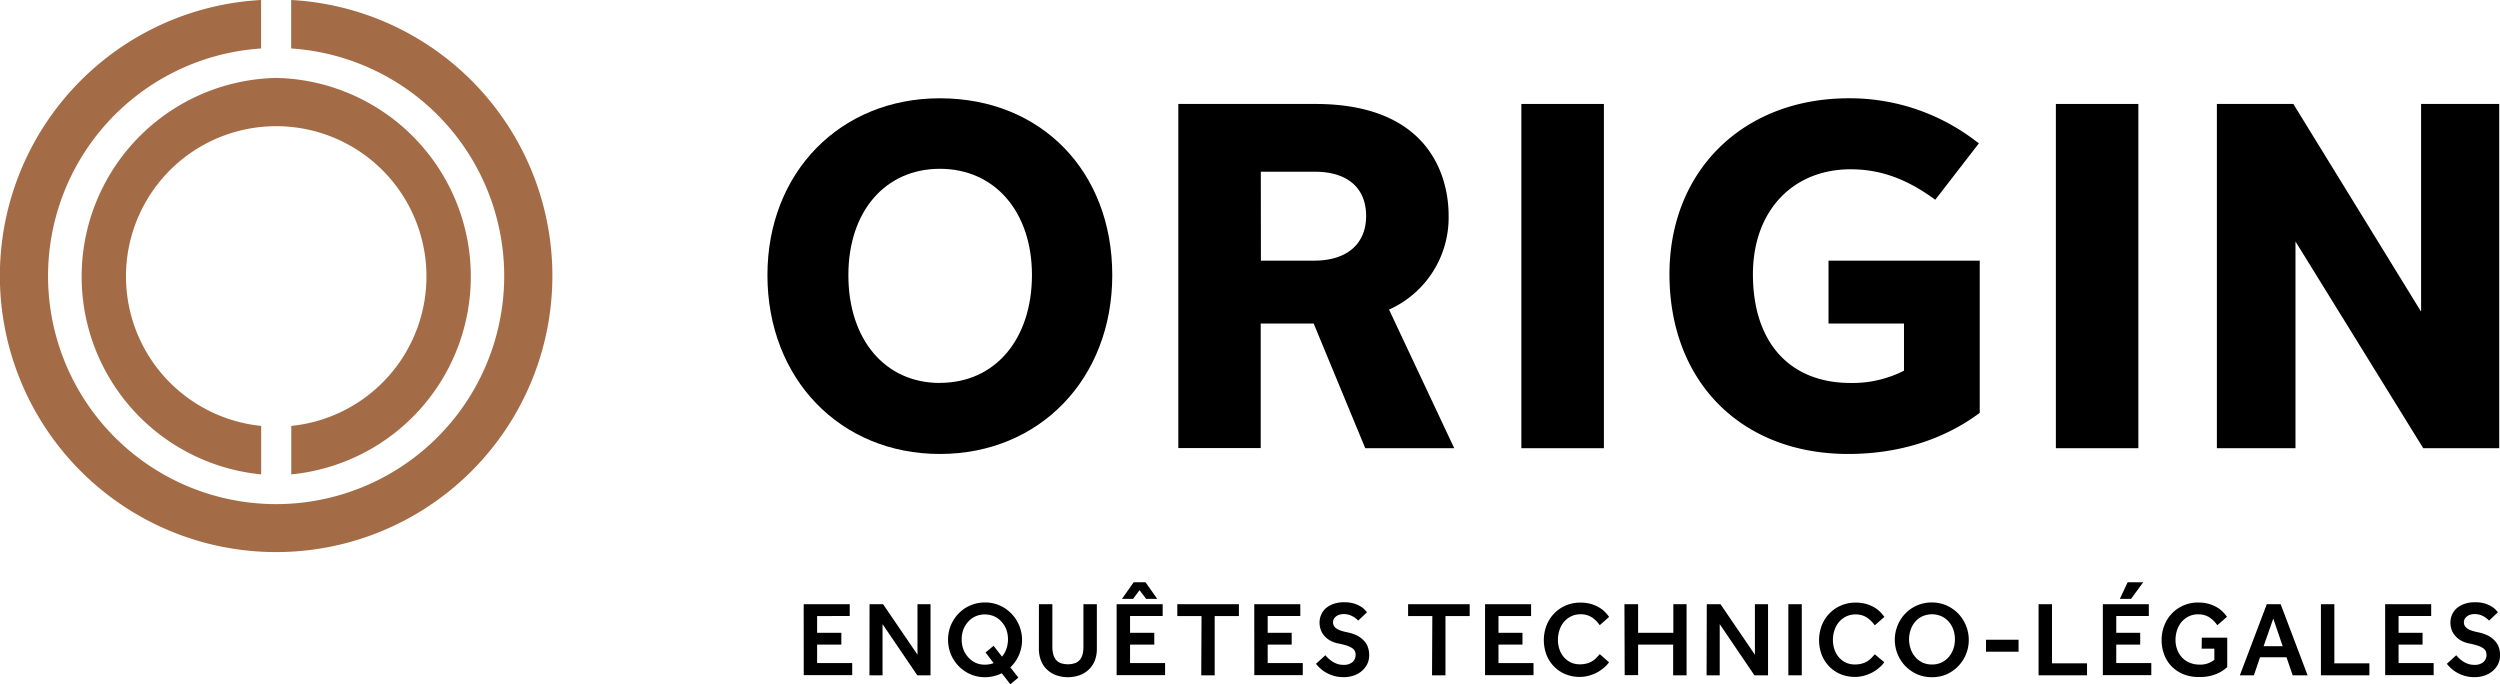 <svg xmlns="http://www.w3.org/2000/svg" viewBox="0 0 515.84 141.16"><defs><style>.cls-1{fill:#a36b46;}</style></defs><title>logo</title><g id="Calque_2" data-name="Calque 2"><g id="Layer_1" data-name="Layer 1"><path d="M193.93,20.28c-20.61,0-35.58,15.35-35.58,36.49,0,21.38,15,36.9,35.58,36.9s35.57-15.52,35.57-36.9S214.87,20.28,193.93,20.28Zm0,58.74c-11.3,0-18.88-8.94-18.88-22.25,0-13.12,7.58-21.94,18.88-21.94s19,8.82,19,21.94C212.9,70.08,205.28,79,193.93,79Z"/><path d="M298.9,44.36c0-5.38-2-22.91-27.53-22.91H243.13v71h17V66.76h10.93l10.64,25.72h18.36l-13.45-28.6A20.8,20.8,0,0,0,298.9,44.36Zm-38.75-8.93h11.12c6.74,0,10.61,3.32,10.61,9.13s-4,9.22-10.71,9.22h-11Z"/><rect x="313.91" y="21.45" width="17.03" height="71.03"/><path d="M377.29,66.76h15.57v9.73a23.45,23.45,0,0,1-11,2.53c-12.63,0-20.17-8.4-20.17-22.44,0-12.95,8.11-21.65,20.17-21.65,5.83,0,11.13,1.81,16.66,5.72l.8.56,9-11.64-.85-.62a42.68,42.68,0,0,0-26-8.67c-21.78,0-37,14.92-37,36.3,0,22.18,14.82,37.09,36.89,37.09,10.13,0,19.37-2.83,26.72-8.18l.41-.3V53.78h-31.2Z"/><rect x="424.2" y="21.45" width="17.02" height="71.03"/><polygon points="499.56 21.45 499.56 64.31 473.2 21.45 457.42 21.45 457.42 92.48 473.64 92.48 473.64 49.82 500 92.48 515.68 92.48 515.68 21.45 499.56 21.45"/><path class="cls-1" d="M60.08,0V10a47.06,47.06,0,1,1-6.21,0V0a57,57,0,1,0,6.21,0Z"/><path class="cls-1" d="M57,16.08a41,41,0,0,0-3.11,81.8v-10a31,31,0,1,1,6.21,0v10A41,41,0,0,0,57,16.08Z"/><path d="M165.83,124.67h9.5v2.44H168.6v3.46h5V133h-5v3.82h7.24v2.49h-10Z"/><path d="M179.42,124.67h2.79l7.1,10.42V124.67H192v14.67h-2.73l-7.17-10.56v10.56h-2.7Z"/><path d="M206.7,138.92a7.86,7.86,0,0,1-1.65.59,7.16,7.16,0,0,1-1.8.22,7.43,7.43,0,0,1-3-.6,7.84,7.84,0,0,1-2.42-1.66,7.94,7.94,0,0,1-1.63-2.46,8,8,0,0,1,0-6,7.93,7.93,0,0,1,1.62-2.45,7.43,7.43,0,0,1,2.42-1.65,7.51,7.51,0,0,1,3-.6,7.43,7.43,0,0,1,3,.6,7.81,7.81,0,0,1,4,10.26,7.91,7.91,0,0,1-1.77,2.53l1.65,2.11-1.65,1.38Zm-3.34-4.29,1.65-1.38,1.74,2.24a5.14,5.14,0,0,0,.91-1.62,6.1,6.1,0,0,0,0-3.93,5,5,0,0,0-1-1.64,4.44,4.44,0,0,0-1.49-1.11,4.91,4.91,0,0,0-3.93,0,4.4,4.4,0,0,0-1.48,1.11,5,5,0,0,0-1,1.64,5.89,5.89,0,0,0-.33,2,6,6,0,0,0,.33,2,5.14,5.14,0,0,0,1,1.66,4.59,4.59,0,0,0,1.48,1.13,4.48,4.48,0,0,0,2,.41,4.8,4.8,0,0,0,1.78-.32Z"/><path d="M214.37,124.67h2.77v8.77a6.34,6.34,0,0,0,.17,1.51,3,3,0,0,0,.54,1.15,2.45,2.45,0,0,0,1,.72,4.72,4.72,0,0,0,3,0,2.45,2.45,0,0,0,1-.72,3,3,0,0,0,.54-1.15,6.36,6.36,0,0,0,.16-1.51v-8.77h2.77v9.26a6.5,6.5,0,0,1-.39,2.28,5.12,5.12,0,0,1-1.17,1.84,5.48,5.48,0,0,1-1.88,1.23,7.37,7.37,0,0,1-5.07,0,5.39,5.39,0,0,1-1.88-1.23,5,5,0,0,1-1.17-1.84,6.5,6.5,0,0,1-.4-2.28Z"/><path d="M230.4,124.67h9.5v2.44h-6.73v3.46h5V133h-5v3.82h7.23v2.49h-10Zm3.52-4.53h2.44l2.42,3.43h-2.29l-1.36-1.8-1.34,1.8H231.5Z"/><path d="M247.92,127.11h-5v-2.44h12.71v2.44h-5v12.23h-2.77Z"/><path d="M258.8,124.67h9.5v2.44h-6.73v3.46h4.95V133h-4.95v3.82h7.24v2.49h-10Z"/><path d="M273.47,135.2a7.29,7.29,0,0,0,.62.65,6,6,0,0,0,.82.64,4.31,4.31,0,0,0,1,.49,3.78,3.78,0,0,0,1.26.2,2.75,2.75,0,0,0,1.93-.59,2,2,0,0,0,.45-2.25,1.59,1.59,0,0,0-.6-.64,4.86,4.86,0,0,0-1.09-.5c-.44-.14-1-.28-1.66-.42a5.66,5.66,0,0,1-1.74-.61,4.48,4.48,0,0,1-1.22-1,3.81,3.81,0,0,1-.73-1.26,4.37,4.37,0,0,1-.24-1.42,4.06,4.06,0,0,1,.31-1.59,3.67,3.67,0,0,1,.94-1.35,4.89,4.89,0,0,1,1.6-.93,6.33,6.33,0,0,1,2.25-.35,6.56,6.56,0,0,1,2,.26,6.11,6.11,0,0,1,1.4.62,4.12,4.12,0,0,1,.87.69l.43.49-1.82,1.72-.35-.32a4,4,0,0,0-.61-.45,4.6,4.6,0,0,0-.86-.4,3.71,3.71,0,0,0-1.15-.17,3,3,0,0,0-1,.15,2.09,2.09,0,0,0-.69.4,1.62,1.62,0,0,0-.41.54,1.47,1.47,0,0,0-.13.56,1.75,1.75,0,0,0,.14.7,1.53,1.53,0,0,0,.49.57,3.35,3.35,0,0,0,.93.47,11.41,11.41,0,0,0,1.5.39,7.94,7.94,0,0,1,1.65.53,5.07,5.07,0,0,1,1.39.91,4.06,4.06,0,0,1,1,1.36,4.72,4.72,0,0,1,.36,1.93,4.1,4.1,0,0,1-.39,1.78,4.61,4.61,0,0,1-1.1,1.43,5.16,5.16,0,0,1-1.67.95,6.27,6.27,0,0,1-2.11.34,7.16,7.16,0,0,1-2-.26,7.86,7.86,0,0,1-1.61-.67,6.94,6.94,0,0,1-1.23-.89,9.1,9.1,0,0,1-.87-.93Z"/><path d="M295.54,127.11h-5v-2.44h12.71v2.44h-5v12.23h-2.77Z"/><path d="M306.42,124.67h9.5v2.44h-6.73v3.46h4.95V133h-4.95v3.82h7.23v2.49h-10Z"/><path d="M332,136.65a5.25,5.25,0,0,1-.91,1,8.14,8.14,0,0,1-1.37,1,8.49,8.49,0,0,1-1.74.73,6.91,6.91,0,0,1-2,.29,7.72,7.72,0,0,1-3-.57,6.91,6.91,0,0,1-2.35-1.6,7.11,7.11,0,0,1-1.54-2.41,8.57,8.57,0,0,1,0-6,7.29,7.29,0,0,1,1.55-2.46,7.21,7.21,0,0,1,2.38-1.67,7.44,7.44,0,0,1,3.06-.62,8.27,8.27,0,0,1,2,.23,7.68,7.68,0,0,1,1.63.63,6,6,0,0,1,1.31.93,7.85,7.85,0,0,1,1,1.16L330.08,129a6,6,0,0,0-1.64-1.63,4.16,4.16,0,0,0-2.34-.62,4.36,4.36,0,0,0-1.94.43,4.69,4.69,0,0,0-1.46,1.14,5.07,5.07,0,0,0-.92,1.68,6,6,0,0,0-.32,2,5.87,5.87,0,0,0,.32,2,4.67,4.67,0,0,0,.91,1.6,4.46,4.46,0,0,0,1.42,1.08,4.3,4.3,0,0,0,1.86.39,5.14,5.14,0,0,0,1.61-.22,4,4,0,0,0,1.14-.55,4.2,4.2,0,0,0,.79-.69c.22-.24.41-.45.59-.63Z"/><path d="M335.18,124.67H338v5.9h7.27v-5.9H348v14.67h-2.77V133H338v6.31h-2.77Z"/><path d="M352.17,124.67H355l7.1,10.42V124.67h2.71v14.67H362l-7.16-10.56v10.56h-2.71Z"/><path d="M369,124.67h2.77v14.67H369Z"/><path d="M388.8,136.65a5.32,5.32,0,0,1-.92,1,7.4,7.4,0,0,1-1.37,1,8.49,8.49,0,0,1-1.74.73,6.86,6.86,0,0,1-2,.29,7.72,7.72,0,0,1-3-.57,7,7,0,0,1-2.35-1.6,7.26,7.26,0,0,1-1.54-2.41,8.57,8.57,0,0,1,0-6,7.45,7.45,0,0,1,1.55-2.46,7.31,7.31,0,0,1,2.38-1.67,7.5,7.5,0,0,1,3.06-.62,8.15,8.15,0,0,1,2,.23,7.77,7.77,0,0,1,1.64.63,6.2,6.2,0,0,1,1.31.93,8.48,8.48,0,0,1,1,1.16l-2,1.74a6,6,0,0,0-1.64-1.63,4.16,4.16,0,0,0-2.34-.62,4.31,4.31,0,0,0-1.93.43,4.73,4.73,0,0,0-1.47,1.14,5.07,5.07,0,0,0-.92,1.68,6.32,6.32,0,0,0-.32,2,6.13,6.13,0,0,0,.32,2,4.84,4.84,0,0,0,.91,1.6,4.58,4.58,0,0,0,1.42,1.08,4.3,4.3,0,0,0,1.86.39,5.05,5.05,0,0,0,1.61-.22,4.24,4.24,0,0,0,1.15-.55,4.54,4.54,0,0,0,.79-.69c.21-.24.41-.45.58-.63Z"/><path d="M398.6,139.73a7.46,7.46,0,0,1-3-.6,7.84,7.84,0,0,1-2.42-1.66,7.74,7.74,0,0,1-1.62-2.46,7.88,7.88,0,0,1,0-6,7.73,7.73,0,0,1,1.61-2.45,7.43,7.43,0,0,1,2.42-1.65,7.51,7.51,0,0,1,3-.6,7.43,7.43,0,0,1,3,.6,7.54,7.54,0,0,1,2.42,1.65,7.89,7.89,0,0,1,1.63,8.48,7.94,7.94,0,0,1-1.63,2.46,7.73,7.73,0,0,1-2.42,1.66A7.43,7.43,0,0,1,398.6,139.73Zm0-2.62a4.5,4.5,0,0,0,2-.41,4.63,4.63,0,0,0,1.49-1.13,5.14,5.14,0,0,0,.95-1.66,6,6,0,0,0,.33-2,5.89,5.89,0,0,0-.33-2,5,5,0,0,0-.95-1.64,4.44,4.44,0,0,0-1.49-1.11,4.91,4.91,0,0,0-3.93,0,4.4,4.4,0,0,0-1.48,1.11,4.85,4.85,0,0,0-.94,1.64,5.9,5.9,0,0,0-.34,2,6,6,0,0,0,.34,2,4.94,4.94,0,0,0,.94,1.66,4.59,4.59,0,0,0,1.48,1.13A4.48,4.48,0,0,0,398.6,137.11Z"/><path d="M409.79,132h6.71v2.47h-6.71Z"/><path d="M420.63,124.67h2.77v12.2h7.23v2.47h-10Z"/><path d="M433.89,124.67h9.49v2.44h-6.72v3.46h4.94V133h-4.94v3.82h7.23v2.49h-10Zm5.12-4.53h3.21l-2.51,3.43H437.4Z"/><path d="M454.31,131.58h5.25v6.06a7.57,7.57,0,0,1-2.26,1.43,9.07,9.07,0,0,1-3.61.62,8.4,8.4,0,0,1-3.22-.59,7.26,7.26,0,0,1-2.4-1.62,6.91,6.91,0,0,1-1.52-2.41,8.35,8.35,0,0,1-.53-3,8.13,8.13,0,0,1,.55-3,7.45,7.45,0,0,1,1.55-2.46,7.25,7.25,0,0,1,2.39-1.67,7.42,7.42,0,0,1,3.05-.62,8.15,8.15,0,0,1,2,.23,7.77,7.77,0,0,1,1.64.63,6.2,6.2,0,0,1,1.31.93,8.48,8.48,0,0,1,1,1.16l-2,1.74a5.91,5.91,0,0,0-1.64-1.63,4.16,4.16,0,0,0-2.34-.62,4.31,4.31,0,0,0-1.93.43,4.85,4.85,0,0,0-1.47,1.14,5.07,5.07,0,0,0-.92,1.68,6.32,6.32,0,0,0-.32,2,5.54,5.54,0,0,0,.39,2.13,4.86,4.86,0,0,0,1.05,1.63,4.69,4.69,0,0,0,1.56,1,5,5,0,0,0,1.88.36,4.58,4.58,0,0,0,3.13-1v-2.28h-2.62Z"/><path d="M467.72,124.67h2.86l5.56,14.67h-3.08l-1.27-3.72h-5.46l-1.27,3.72h-2.9Zm3.28,8.67-1.94-5.7-2,5.7Z"/><path d="M478.89,124.67h2.77v12.2h7.23v2.47h-10Z"/><path d="M492.14,124.67h9.5v2.44h-6.73v3.46h4.95V133h-4.95v3.82h7.24v2.49h-10Z"/><path d="M506.81,135.2a7.29,7.29,0,0,0,.62.65,6,6,0,0,0,.82.64,4.31,4.31,0,0,0,1,.49,3.78,3.78,0,0,0,1.26.2,2.75,2.75,0,0,0,1.93-.59,2,2,0,0,0,.45-2.25,1.59,1.59,0,0,0-.6-.64,4.86,4.86,0,0,0-1.09-.5c-.44-.14-1-.28-1.66-.42a5.66,5.66,0,0,1-1.74-.61,4.48,4.48,0,0,1-1.22-1,3.81,3.81,0,0,1-.73-1.26,4.37,4.37,0,0,1-.24-1.42,4.06,4.06,0,0,1,.31-1.59,3.67,3.67,0,0,1,.94-1.35,4.89,4.89,0,0,1,1.6-.93,6.37,6.37,0,0,1,2.25-.35,6.56,6.56,0,0,1,2,.26,6.11,6.11,0,0,1,1.4.62,4.12,4.12,0,0,1,.87.69l.43.49-1.82,1.72-.35-.32a4,4,0,0,0-.61-.45,4.6,4.6,0,0,0-.86-.4,3.71,3.71,0,0,0-1.15-.17,3,3,0,0,0-1,.15,2.2,2.2,0,0,0-.69.4,1.62,1.62,0,0,0-.41.54,1.47,1.47,0,0,0-.13.56,1.75,1.75,0,0,0,.14.7,1.53,1.53,0,0,0,.49.57,3.35,3.35,0,0,0,.93.47,11.41,11.41,0,0,0,1.5.39,7.94,7.94,0,0,1,1.65.53,5.07,5.07,0,0,1,1.39.91,4.21,4.21,0,0,1,1,1.36,4.72,4.72,0,0,1,.36,1.93,4.1,4.1,0,0,1-.39,1.78,4.61,4.61,0,0,1-1.1,1.43,5.16,5.16,0,0,1-1.67.95,6.27,6.27,0,0,1-2.11.34,7.16,7.16,0,0,1-2-.26,7.86,7.86,0,0,1-1.61-.67,6.94,6.94,0,0,1-1.23-.89,9.1,9.1,0,0,1-.87-.93Z"/></g></g></svg>